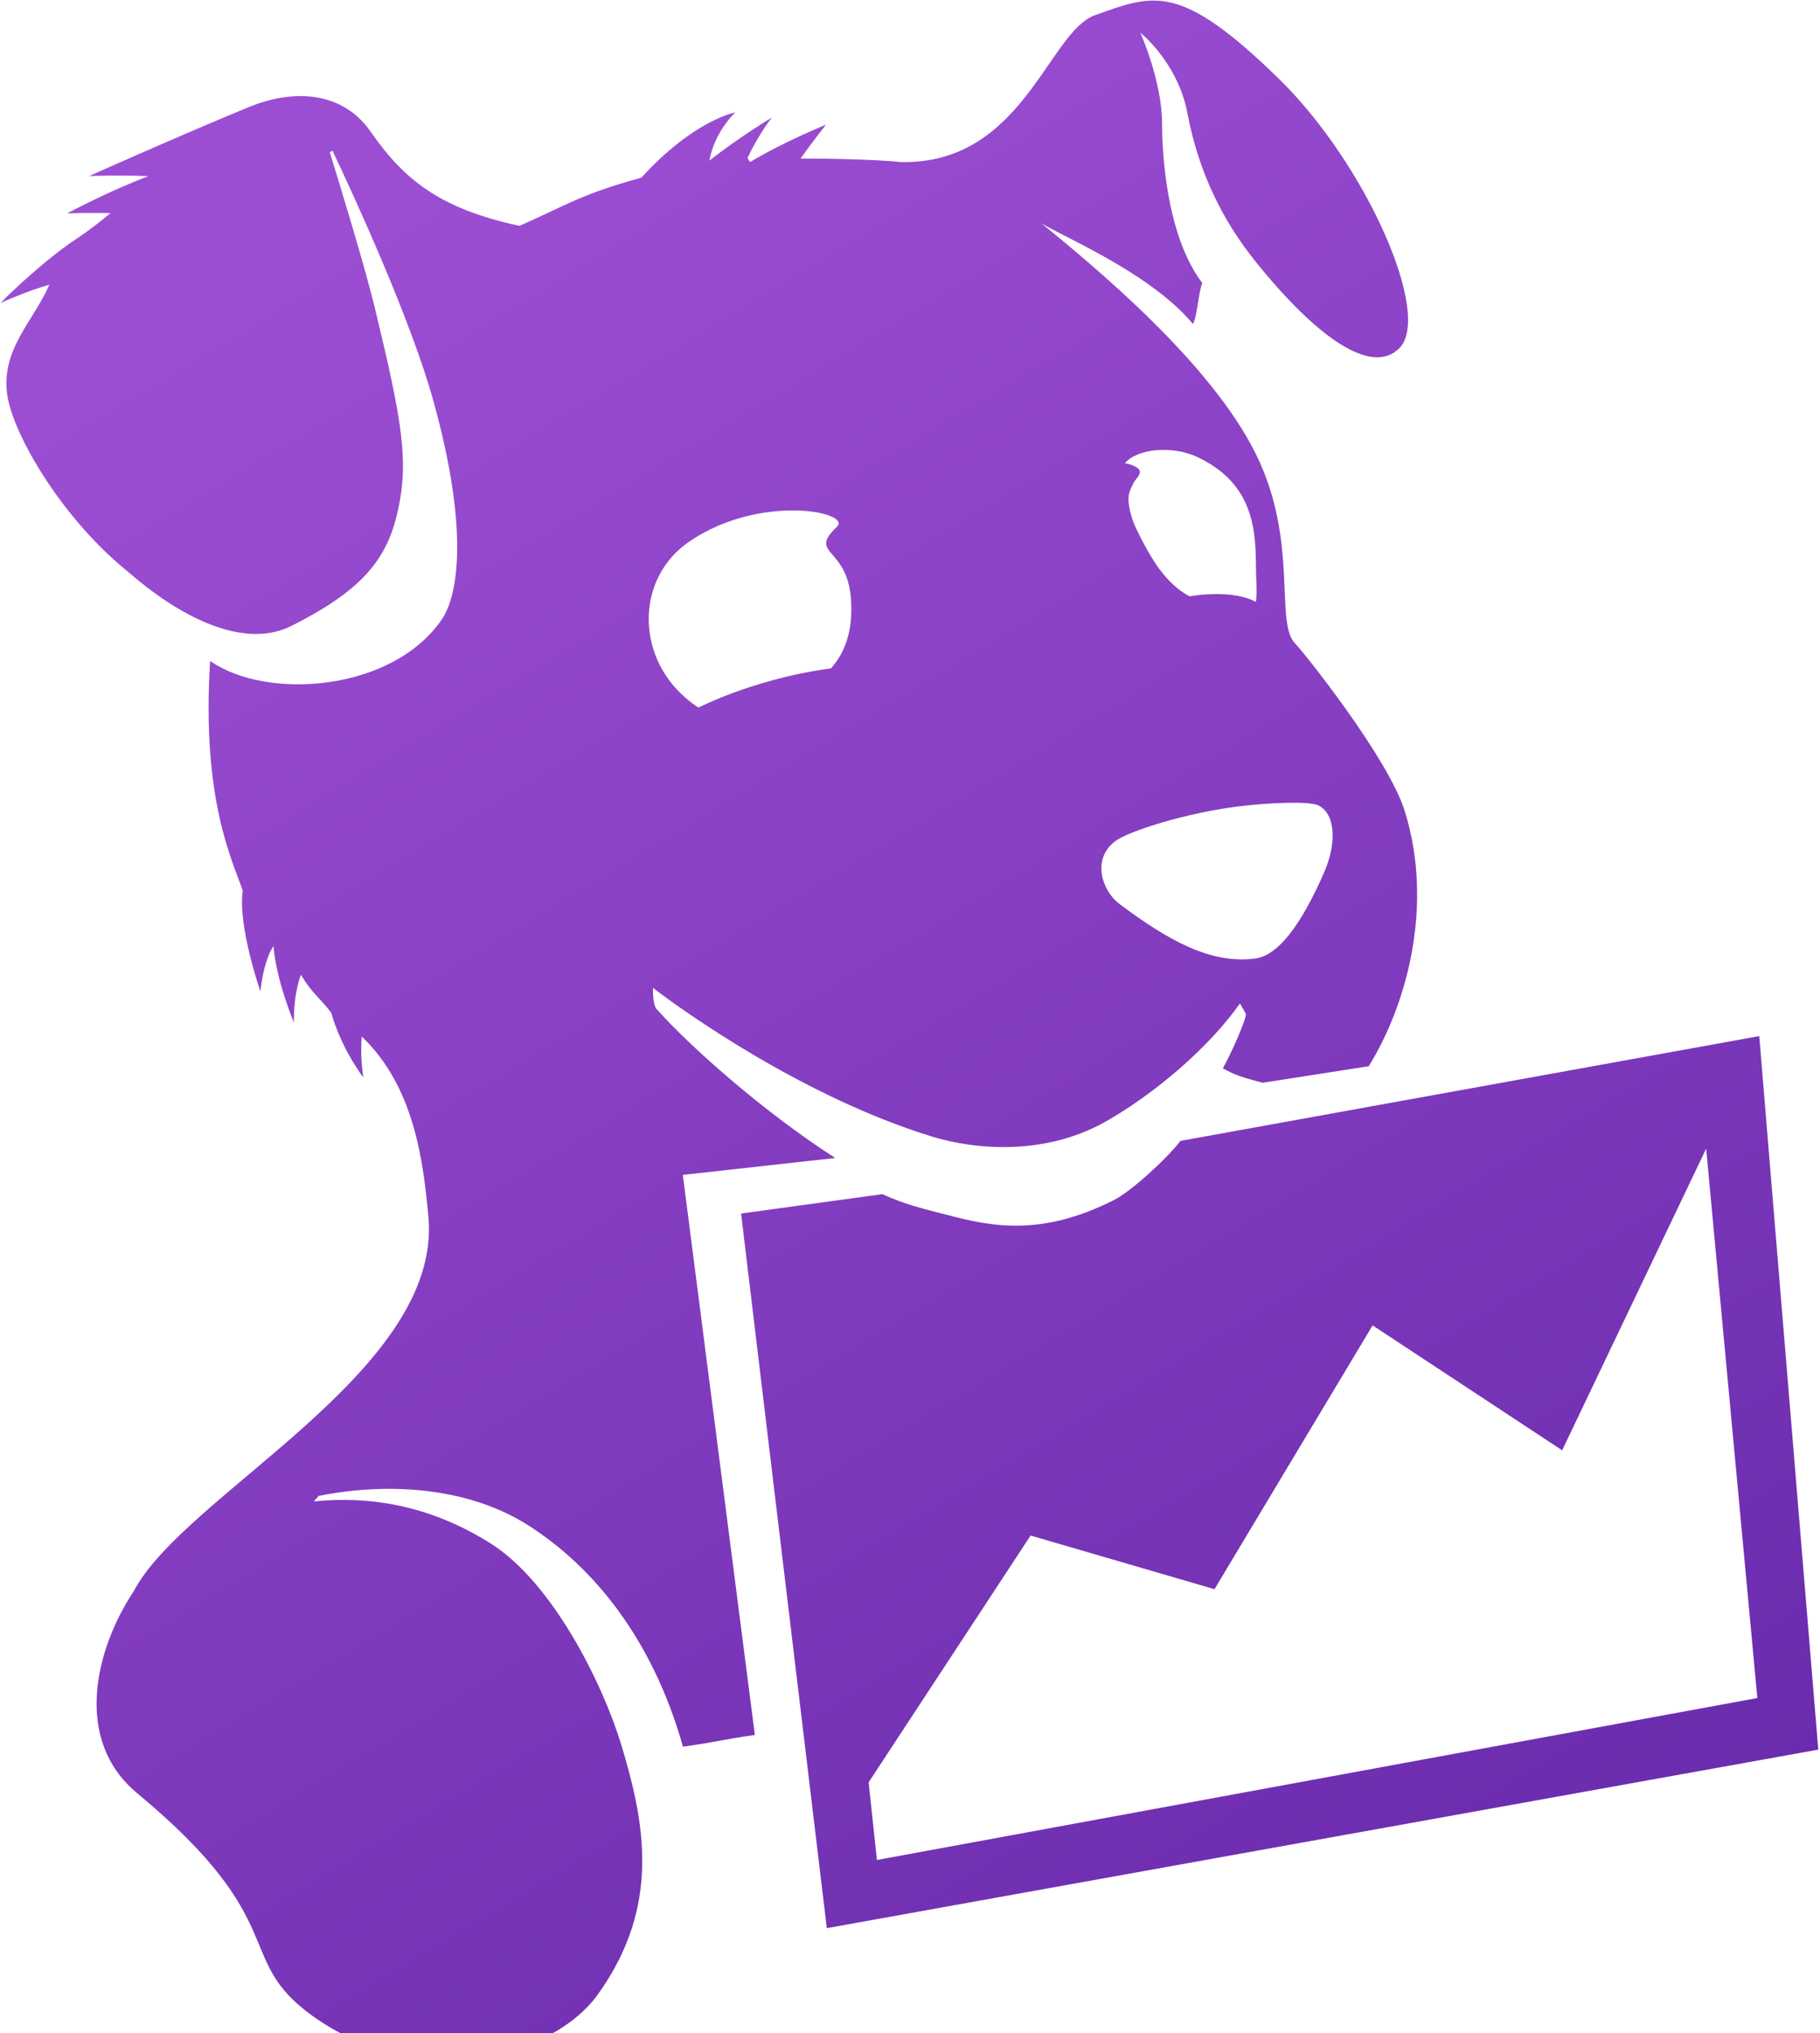 <svg height="296" viewBox="0 0 265 296" width="265" xmlns="http://www.w3.org/2000/svg" xmlns:xlink="http://www.w3.org/1999/xlink"><linearGradient id="a" x1="18.388%" x2="81.89%" y1="7.374%" y2="94.441%"><stop offset="0" stop-color="#9c4ed3"/><stop offset="1" stop-color="#6326a8"/></linearGradient><path d="m100.363 78.836c10.375-7.061 23.741-4.285 21.504-2.157-4.264 4.057 1.409 2.858 2.021 10.345.45 5.514-1.353 8.551-2.905 10.279-3.239.423-7.176 1.213-11.917 2.752-2.805.912-5.244 1.923-7.381 2.941-.562-.367-1.174-.816-1.899-1.441-7.318-6.337-7.073-17.511.576-22.718zm61.972 43.649c1.882-1.457 10.438-4.203 18.358-5.138 4.159-.489 10.087-.773 11.351-.066 2.511 1.384 2.511 5.67.791 9.628-2.504 5.749-6.044 12.102-10.054 12.624-6.541.862-12.724-2.673-19.784-7.939-2.521-1.893-4.069-6.479-.662-9.109zm11.933-55.986c9.657 4.487 8.393 13.024 8.661 18.04.073 1.441.05 2.412-.073 3.079-1.337-.724-3.451-1.256-6.802-1.107-.979.04-1.932.155-2.855.301-3.563-1.906-5.694-5.637-7.642-9.601-.179-.367-.318-.694-.45-1.011-.056-.145-.116-.301-.172-.433-.023-.073-.04-.129-.066-.195-1.069-3.387-.351-4.064.099-5.108.466-1.067 2.21-1.946-.367-2.835-.222-.083-.496-.129-.807-.188 1.707-2.115 6.819-2.627 10.474-.942zm-52.646 102.076c-10.405-6.671-21.17-16.239-25.878-21.535-.791-.595-.662-3.235-.662-3.235 4.248 3.297 21.872 15.872 40.508 21.615 6.574 2.029 16.661 2.795 25.412-2.157 6.686-3.786 14.735-10.384 19.539-17.184l.88 1.523c-.033 1.011-2.243 5.937-3.368 7.916 2.031 1.166 3.547 1.483 5.806 2.101l15.43-2.402c5.538-8.934 9.508-23.343 5.277-37.057-2.415-7.867-15.007-23.531-15.91-24.393-3.163-3.036.529-14.765-5.74-27.562-6.627-13.536-23.893-27.651-31.393-33.793 2.21 1.612 15.821 7.094 22.166 14.742.596-.79.84-4.896 1.386-5.937-5.449-7.127-5.872-19.807-5.872-23.197 0-6.215-3.163-13.259-3.163-13.259s5.449 4.308 6.858 11.729c1.664 8.789 5.211 15.71 9.902 21.568 8.88 11.045 16.899 16.711 20.952 12.631 4.85-4.903-4.92-26.835-17.399-39.076-14.567-14.286-18.375-12.446-26.92-9.4-6.819 2.428-10.504 21.763-28.277 21.38-3.011-.35-10.765-.539-14.6-.506 1.998-2.785 3.712-4.936 3.712-4.936s-5.962 2.395-11.043 5.432l-.39-.585c1.714-3.608 3.556-5.888 3.556-5.888s-4.764 2.858-9.111 6.281c.791-4.302 3.785-7.028 3.785-7.028s-6.018 1.084-13.683 9.506c-8.711 2.379-10.805 3.942-17.746 7.011-11.288-2.458-16.611-6.426-21.686-13.731-3.864-5.58-10.742-6.426-17.769-3.542-10.246 4.229-23.205 10.021-23.205 10.021s4.225-.172 8.628.017c-6.028 2.28-11.817 5.415-11.817 5.415s2.822-.099 6.306-.04c-2.405 1.996-3.735 2.947-6.028 4.464-5.512 3.998-9.981 8.617-9.981 8.617s3.742-1.702 7.103-2.656c-2.349 5.376-7.007 9.334-6.15 15.915.824 6.01 8.211 18.39 17.746 25.989.824.661 13.849 12.697 23.675 7.754 9.819-4.936 13.693-9.334 15.308-16.077 1.899-7.744.817-13.602-3.239-30.413-1.337-5.547-4.82-16.972-6.501-22.437l.374-.268c3.212 6.77 11.434 24.615 14.745 36.601 5.171 18.691 3.556 28.173 1.191 31.649-7.136 10.483-25.421 11.868-33.739 6.059-1.274 20.124 3.229 28.986 4.754 33.449-.758 5.131 2.571 14.66 2.571 14.66s.374-4.331 1.899-6.615c.407 5.091 2.978 11.141 2.978 11.141s-.155-3.737 1.012-6.965c1.648 2.785 2.855 3.446 4.413 5.537 1.558 5.442 4.681 9.416 4.681 9.416s-.506-2.917-.228-5.954c7.626 7.315 8.939 17.99 9.697 26.194 2.137 22.553-35.608 40.487-42.923 54.595-5.545 8.356-8.866 21.575.523 29.369 22.695 18.823 13.978 24.003 25.339 32.276 15.586 11.346 35.085 6.264 41.722-2.964 9.24-12.859 6.868-24.988 3.434-36.334-2.683-8.871-9.975-23.61-18.993-29.313-9.217-5.831-18.179-6.922-25.772-6.142l.701-.806c10.921-2.167 22.338-.978 30.599 4.341 9.379 6.02 17.958 16.345 22.444 32.171 5.088-.724 5.806-1.051 10.464-1.711l-10.488-81.529zm6.061 102.192-1.208-11.306 23.585-35.927 26.775 7.811 23.023-38.402 27.598 18.182 20.968-43.916 7.454 79.979zm128.474-119.937-84.271 15.254c-2.088 2.686-7.249 7.404-9.73 8.633-10.643 5.352-17.835 3.803-24.052 2.191-3.997-1.011-6.312-1.579-9.631-3.069l-20.568 2.818 12.486 104.032 144.36-25.989z" fill="url(#a)"/></svg>
